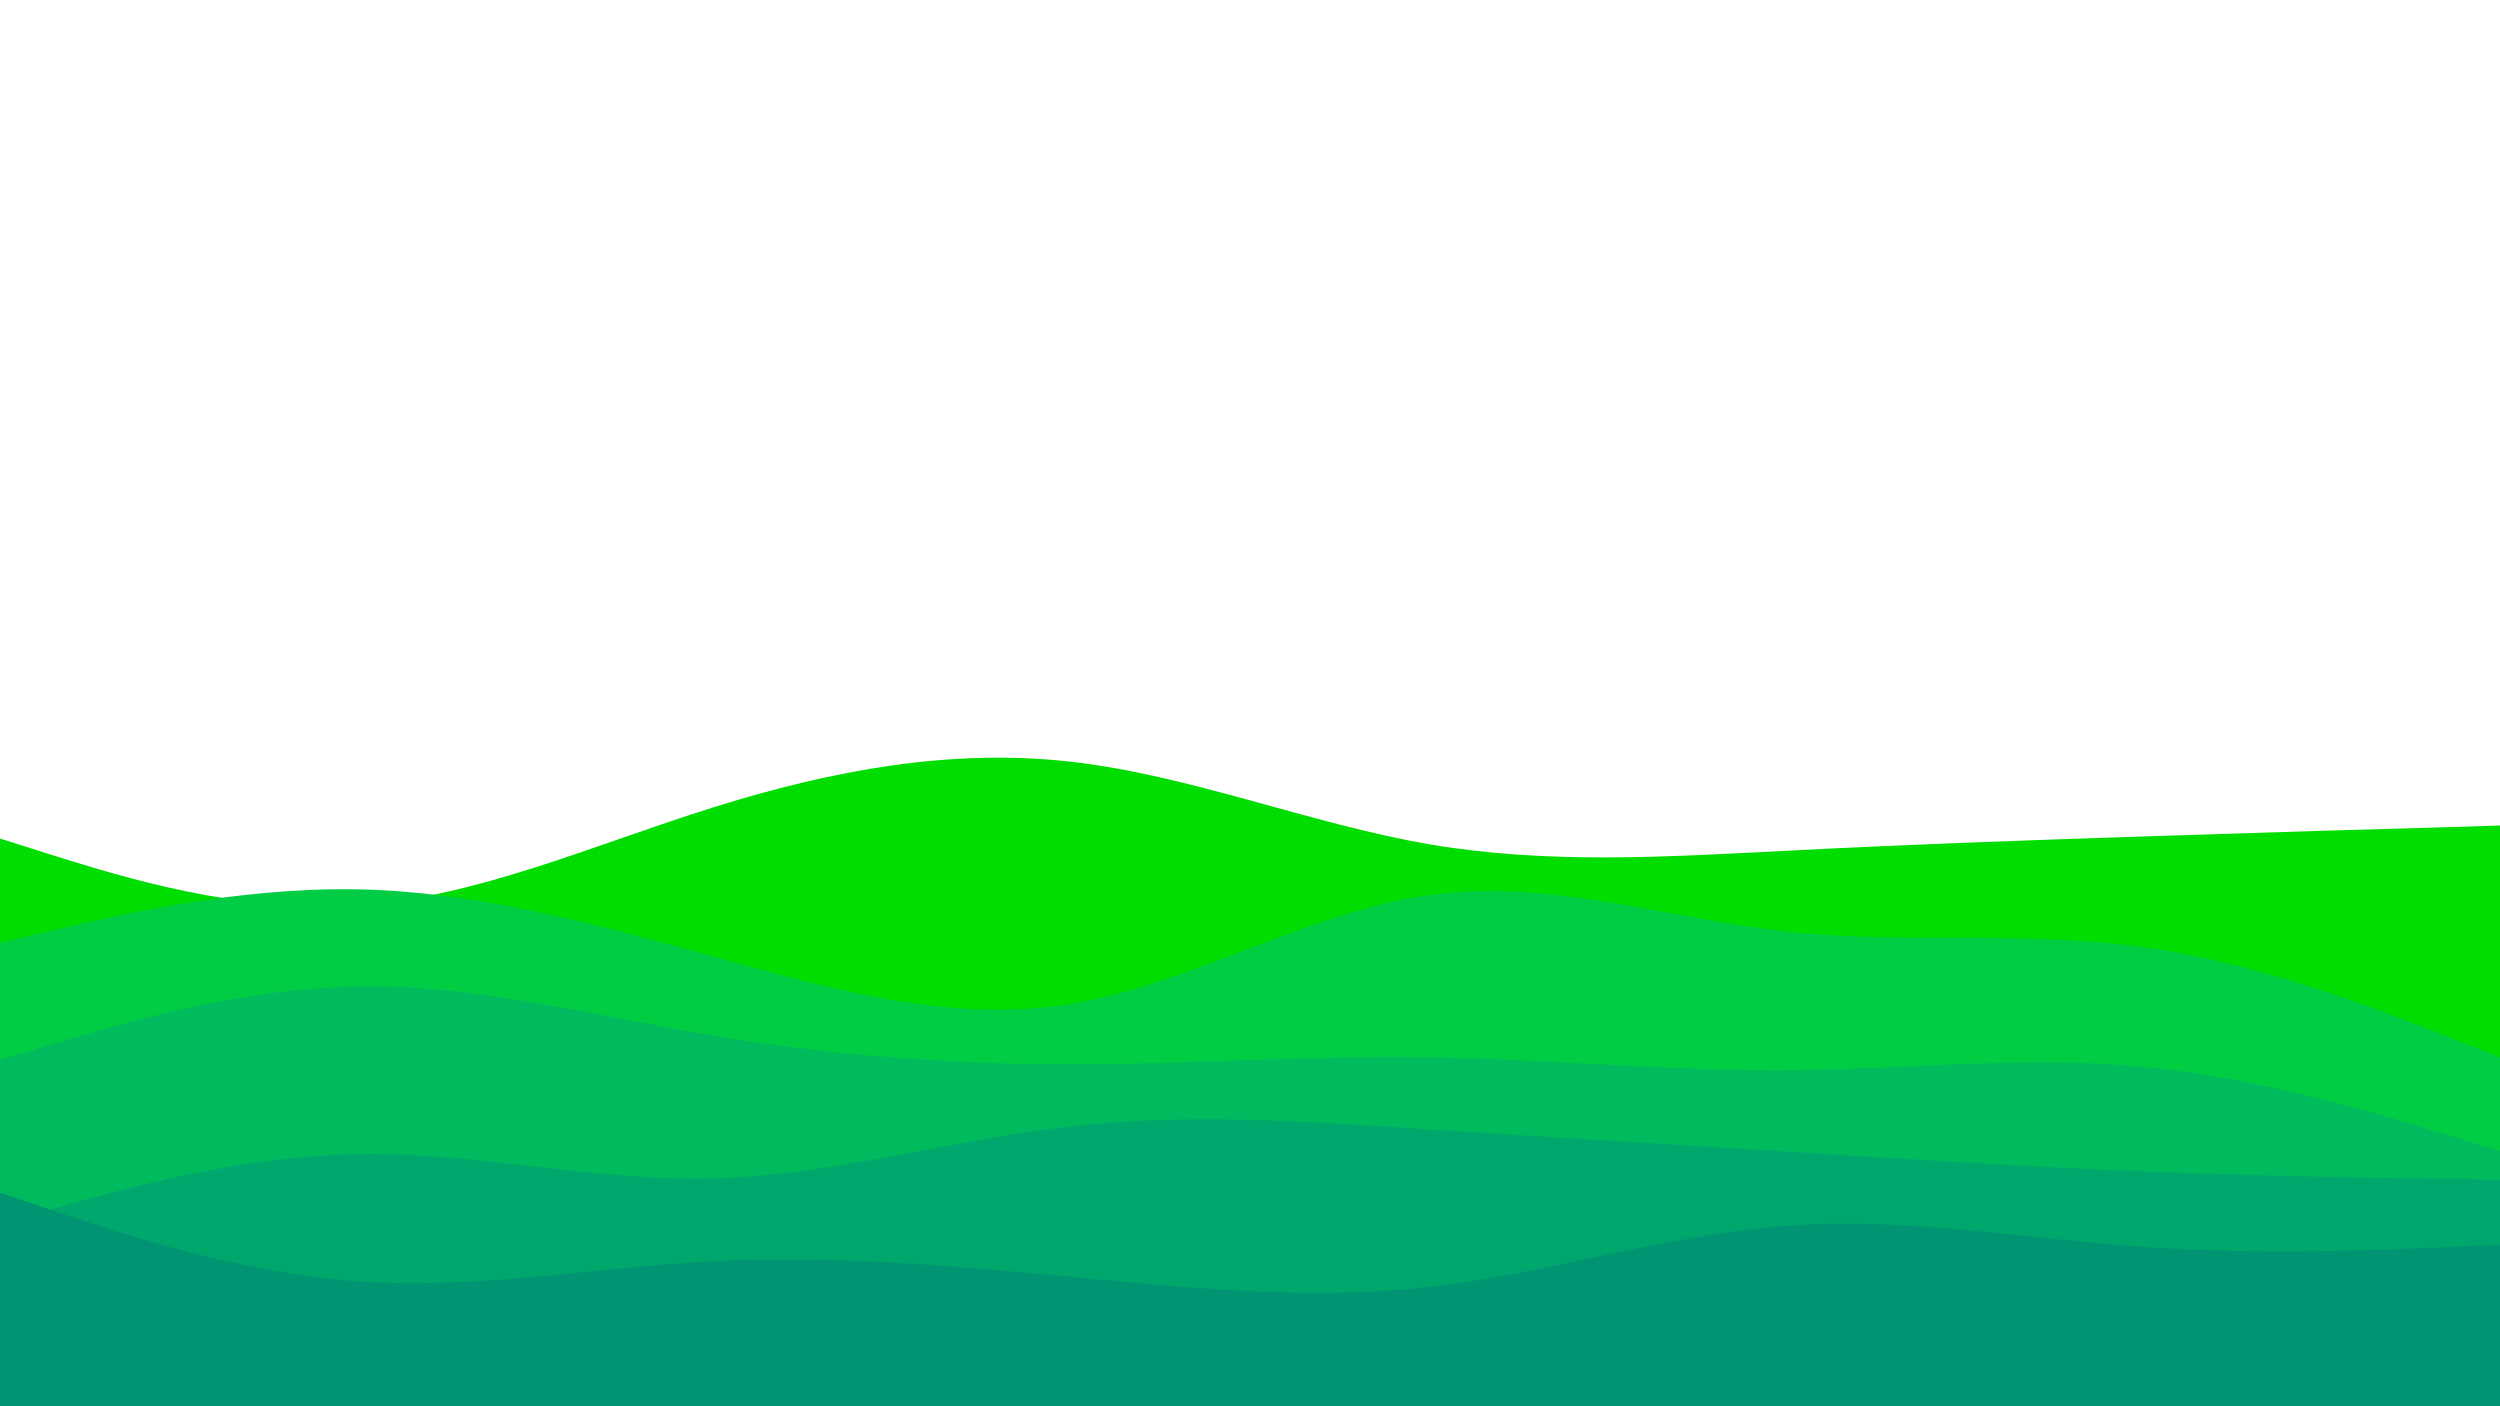 <svg id="visual" viewBox="0 0 960 540" width="960" height="540" xmlns="http://www.w3.org/2000/svg" xmlns:xlink="http://www.w3.org/1999/xlink" version="1.1"><rect x="0" y="0" width="960" height="540" fill="#fff"></rect><path d="M0 322L22.8 329.2C45.7 336.3 91.3 350.7 137 347.7C182.7 344.7 228.3 324.3 274 310C319.7 295.7 365.3 287.3 411.2 292.5C457 297.7 503 316.3 548.8 324.2C594.7 332 640.3 329 686 326.7C731.7 324.3 777.3 322.7 823 321.2C868.7 319.7 914.3 318.3 937.2 317.7L960 317L960 541L937.2 541C914.3 541 868.7 541 823 541C777.3 541 731.7 541 686 541C640.3 541 594.7 541 548.8 541C503 541 457 541 411.2 541C365.3 541 319.7 541 274 541C228.3 541 182.7 541 137 541C91.3 541 45.7 541 22.8 541L0 541Z" fill="#00dd00"></path><path d="M0 362L22.8 356.7C45.7 351.3 91.3 340.7 137 341.5C182.7 342.3 228.3 354.7 274 367.3C319.7 380 365.3 393 411.2 385.5C457 378 503 350 548.8 343.7C594.7 337.3 640.3 352.7 686 357.7C731.7 362.7 777.3 357.3 823 363.7C868.7 370 914.3 388 937.2 397L960 406L960 541L937.2 541C914.3 541 868.7 541 823 541C777.3 541 731.7 541 686 541C640.3 541 594.7 541 548.8 541C503 541 457 541 411.2 541C365.3 541 319.7 541 274 541C228.3 541 182.7 541 137 541C91.3 541 45.7 541 22.8 541L0 541Z" fill="#00cc44"></path><path d="M0 407L22.8 400.2C45.7 393.3 91.3 379.7 137 378.8C182.7 378 228.3 390 274 397.7C319.7 405.3 365.3 408.7 411.2 408.7C457 408.7 503 405.3 548.8 406C594.7 406.7 640.3 411.3 686 411C731.7 410.7 777.3 405.3 823 409.7C868.7 414 914.3 428 937.2 435L960 442L960 541L937.2 541C914.3 541 868.7 541 823 541C777.3 541 731.7 541 686 541C640.3 541 594.7 541 548.8 541C503 541 457 541 411.2 541C365.3 541 319.7 541 274 541C228.3 541 182.7 541 137 541C91.3 541 45.7 541 22.8 541L0 541Z" fill="#00ba5e"></path><path d="M0 470L22.8 463.5C45.7 457 91.3 444 137 443.2C182.7 442.3 228.3 453.7 274 452.5C319.7 451.3 365.3 437.7 411.2 432.5C457 427.3 503 430.7 548.8 433.7C594.7 436.7 640.3 439.3 686 442.2C731.7 445 777.3 448 823 449.8C868.7 451.7 914.3 452.3 937.2 452.7L960 453L960 541L937.2 541C914.3 541 868.7 541 823 541C777.3 541 731.7 541 686 541C640.3 541 594.7 541 548.8 541C503 541 457 541 411.2 541C365.3 541 319.7 541 274 541C228.3 541 182.7 541 137 541C91.3 541 45.7 541 22.8 541L0 541Z" fill="#00a76d"></path><path d="M0 458L22.8 465.7C45.7 473.3 91.3 488.7 137 492C182.7 495.3 228.3 486.7 274 484.3C319.7 482 365.3 486 411.2 490.3C457 494.7 503 499.3 548.8 494.2C594.7 489 640.3 474 686 470.7C731.7 467.3 777.3 475.7 823 478.8C868.7 482 914.3 480 937.2 479L960 478L960 541L937.2 541C914.3 541 868.7 541 823 541C777.3 541 731.7 541 686 541C640.3 541 594.7 541 548.8 541C503 541 457 541 411.2 541C365.3 541 319.7 541 274 541C228.3 541 182.7 541 137 541C91.3 541 45.7 541 22.8 541L0 541Z" fill="#009473"></path></svg>